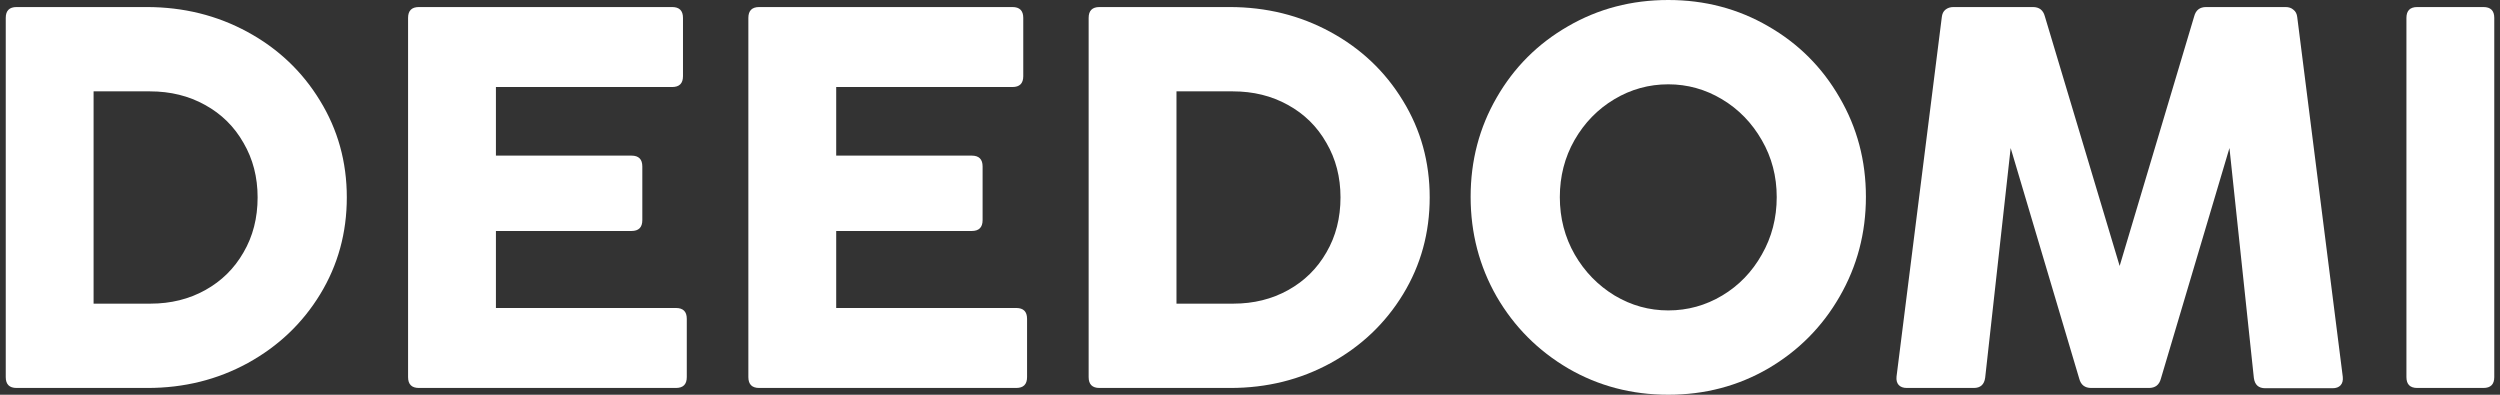 <svg width="304" height="48" viewBox="0 0 304 48" fill="none" xmlns="http://www.w3.org/2000/svg">
<rect x="0" y="0" width="304" height="48" fill="#333333" stroke="none"/>
<path d="M2.018 47.176C1.139 47.176 0.699 46.736 0.699 45.857V2.176C0.699 1.297 1.139 0.857 2.018 0.857H17.842C22.304 0.857 26.392 1.868 30.106 3.89C33.82 5.912 36.754 8.692 38.908 12.231C41.084 15.769 42.172 19.692 42.172 24C42.172 28.308 41.095 32.231 38.941 35.769C36.787 39.308 33.853 42.099 30.139 44.143C26.447 46.165 22.381 47.176 17.941 47.176H2.018ZM18.304 36.923C20.765 36.923 22.985 36.374 24.963 35.275C26.941 34.176 28.49 32.648 29.611 30.692C30.754 28.736 31.326 26.506 31.326 24C31.326 21.538 30.754 19.33 29.611 17.374C28.49 15.396 26.93 13.857 24.93 12.758C22.952 11.659 20.721 11.11 18.238 11.11H11.38V36.923H18.304Z" fill="white"/>
<path d="M83.513 45.857C83.513 46.736 83.073 47.176 82.194 47.176H50.941C50.062 47.176 49.622 46.736 49.622 45.857V2.176C49.622 1.297 50.062 0.857 50.941 0.857H81.732C82.611 0.857 83.051 1.297 83.051 2.176V9.264C83.051 10.143 82.611 10.582 81.732 10.582H60.304V18.923H76.787C77.666 18.923 78.106 19.363 78.106 20.242V26.769C78.106 27.648 77.666 28.088 76.787 28.088H60.304V37.451H82.194C83.073 37.451 83.513 37.89 83.513 38.769V45.857Z" fill="white"/>
<path d="M124.891 45.857C124.891 46.736 124.451 47.176 123.572 47.176H92.319C91.44 47.176 91.001 46.736 91.001 45.857V2.176C91.001 1.297 91.44 0.857 92.319 0.857H123.11C123.99 0.857 124.429 1.297 124.429 2.176V9.264C124.429 10.143 123.99 10.582 123.11 10.582H101.682V18.923H118.165C119.044 18.923 119.484 19.363 119.484 20.242V26.769C119.484 27.648 119.044 28.088 118.165 28.088H101.682V37.451H123.572C124.451 37.451 124.891 37.89 124.891 38.769V45.857Z" fill="white"/>
<path d="M133.697 47.176C132.818 47.176 132.379 46.736 132.379 45.857V2.176C132.379 1.297 132.818 0.857 133.697 0.857H149.522C153.983 0.857 158.071 1.868 161.785 3.89C165.5 5.912 168.434 8.692 170.587 12.231C172.763 15.769 173.851 19.692 173.851 24C173.851 28.308 172.774 32.231 170.62 35.769C168.467 39.308 165.533 42.099 161.818 44.143C158.126 46.165 154.06 47.176 149.62 47.176H133.697ZM149.983 36.923C152.445 36.923 154.664 36.374 156.642 35.275C158.62 34.176 160.17 32.648 161.291 30.692C162.434 28.736 163.005 26.506 163.005 24C163.005 21.538 162.434 19.33 161.291 17.374C160.17 15.396 158.609 13.857 156.609 12.758C154.631 11.659 152.401 11.11 149.917 11.11H143.06V36.923H149.983Z" fill="white"/>
<path d="M202.862 48C198.423 48 194.368 46.934 190.697 44.802C187.027 42.648 184.126 39.736 181.994 36.066C179.884 32.374 178.829 28.33 178.829 23.934C178.829 19.538 179.884 15.517 181.994 11.868C184.104 8.198 186.994 5.308 190.665 3.198C194.335 1.066 198.401 0 202.862 0C207.302 0 211.357 1.066 215.027 3.198C218.697 5.308 221.588 8.198 223.697 11.868C225.829 15.517 226.895 19.538 226.895 23.934C226.895 28.33 225.829 32.374 223.697 36.066C221.588 39.736 218.697 42.648 215.027 44.802C211.357 46.934 207.302 48 202.862 48ZM202.862 37.747C205.214 37.747 207.401 37.143 209.423 35.934C211.445 34.725 213.049 33.066 214.236 30.956C215.445 28.846 216.049 26.517 216.049 23.967C216.049 21.44 215.445 19.132 214.236 17.044C213.027 14.934 211.412 13.275 209.39 12.066C207.368 10.857 205.192 10.253 202.862 10.253C200.511 10.253 198.324 10.857 196.302 12.066C194.28 13.275 192.665 14.934 191.456 17.044C190.269 19.132 189.675 21.44 189.675 23.967C189.675 26.517 190.28 28.846 191.489 30.956C192.697 33.044 194.313 34.703 196.335 35.934C198.357 37.143 200.533 37.747 202.862 37.747Z" fill="white"/>
<path d="M241.398 45.923C241.288 46.758 240.827 47.176 240.014 47.176H231.871C231.431 47.176 231.102 47.055 230.882 46.813C230.662 46.571 230.574 46.231 230.618 45.791L236.124 2.077C236.168 1.681 236.31 1.385 236.552 1.187C236.816 0.967 237.146 0.857 237.541 0.857H247.201C247.97 0.857 248.453 1.231 248.651 1.978L257.75 32.341L266.816 1.978C267.014 1.231 267.497 0.857 268.266 0.857H277.926C278.321 0.857 278.64 0.967 278.882 1.187C279.146 1.385 279.299 1.681 279.343 2.077L284.882 45.824C284.926 46.264 284.838 46.604 284.618 46.846C284.398 47.088 284.069 47.209 283.629 47.209H275.453C274.64 47.209 274.179 46.791 274.069 45.956L271.102 18L262.761 46.055C262.563 46.802 262.08 47.176 261.31 47.176H254.288C253.519 47.176 253.036 46.802 252.838 46.055L244.497 18L241.398 45.923Z" fill="white"/>
<path d="M303.303 45.857C303.303 46.736 302.863 47.176 301.984 47.176H293.94C293.061 47.176 292.622 46.736 292.622 45.857V2.176C292.622 1.297 293.061 0.857 293.94 0.857H301.984C302.863 0.857 303.303 1.297 303.303 2.176V45.857Z" fill="white"/>
</svg>

